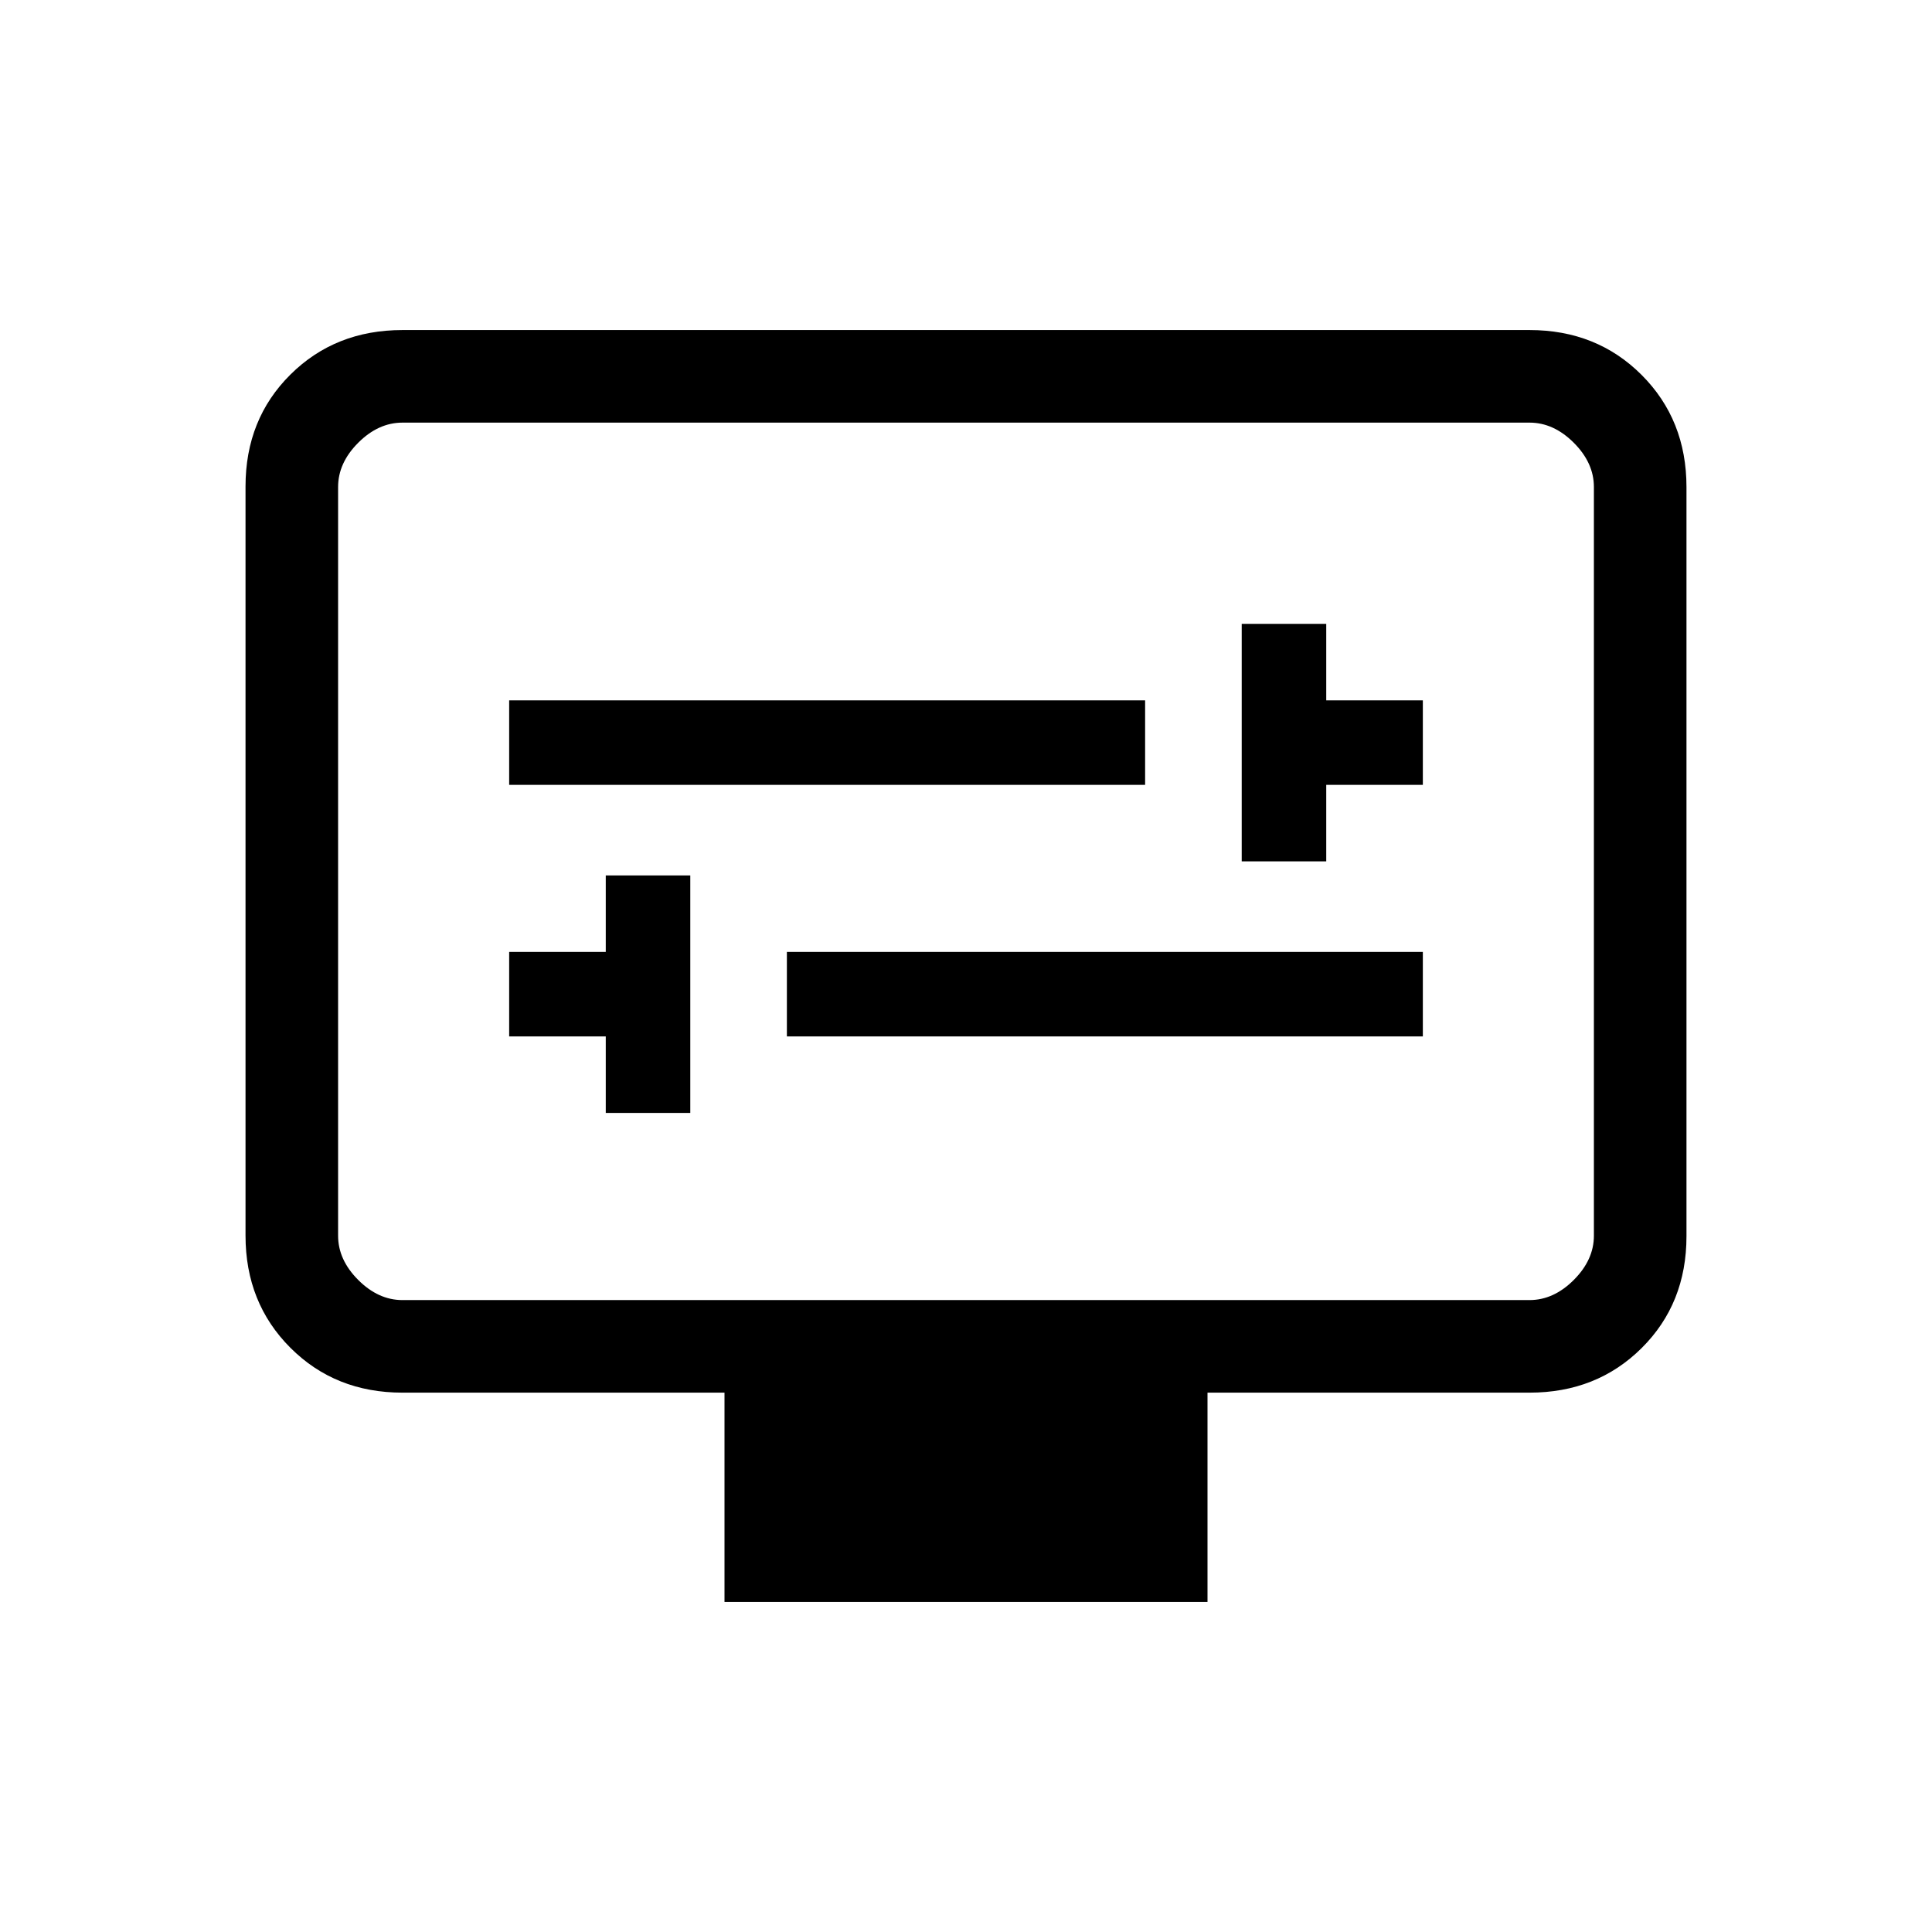 <svg xmlns="http://www.w3.org/2000/svg" height="20" viewBox="0 -960 960 960" width="20"><path d="M301-407h42v-118h-42v38h-48v42h48v38Zm90-38h316v-42H391v42Zm226-87h42v-38h48v-42h-48v-38h-42v118Zm-364-38h316v-42H253v42Zm107 406v-104H200q-33.43 0-55.71-22.3Q122-312.6 122-346.04v-372.24q0-33.44 22.29-55.58Q166.57-796 200-796h560q33.42 0 55.71 22.3T838-717.96v372.24q0 33.45-22.29 55.58Q793.42-268 760-268H600v104H360ZM200-314h560q12 0 22-10t10-22v-372q0-12-10-22t-22-10H200q-12 0-22 10t-10 22v372q0 12 10 22t22 10Zm-32 0v-436 436Z"/></svg>